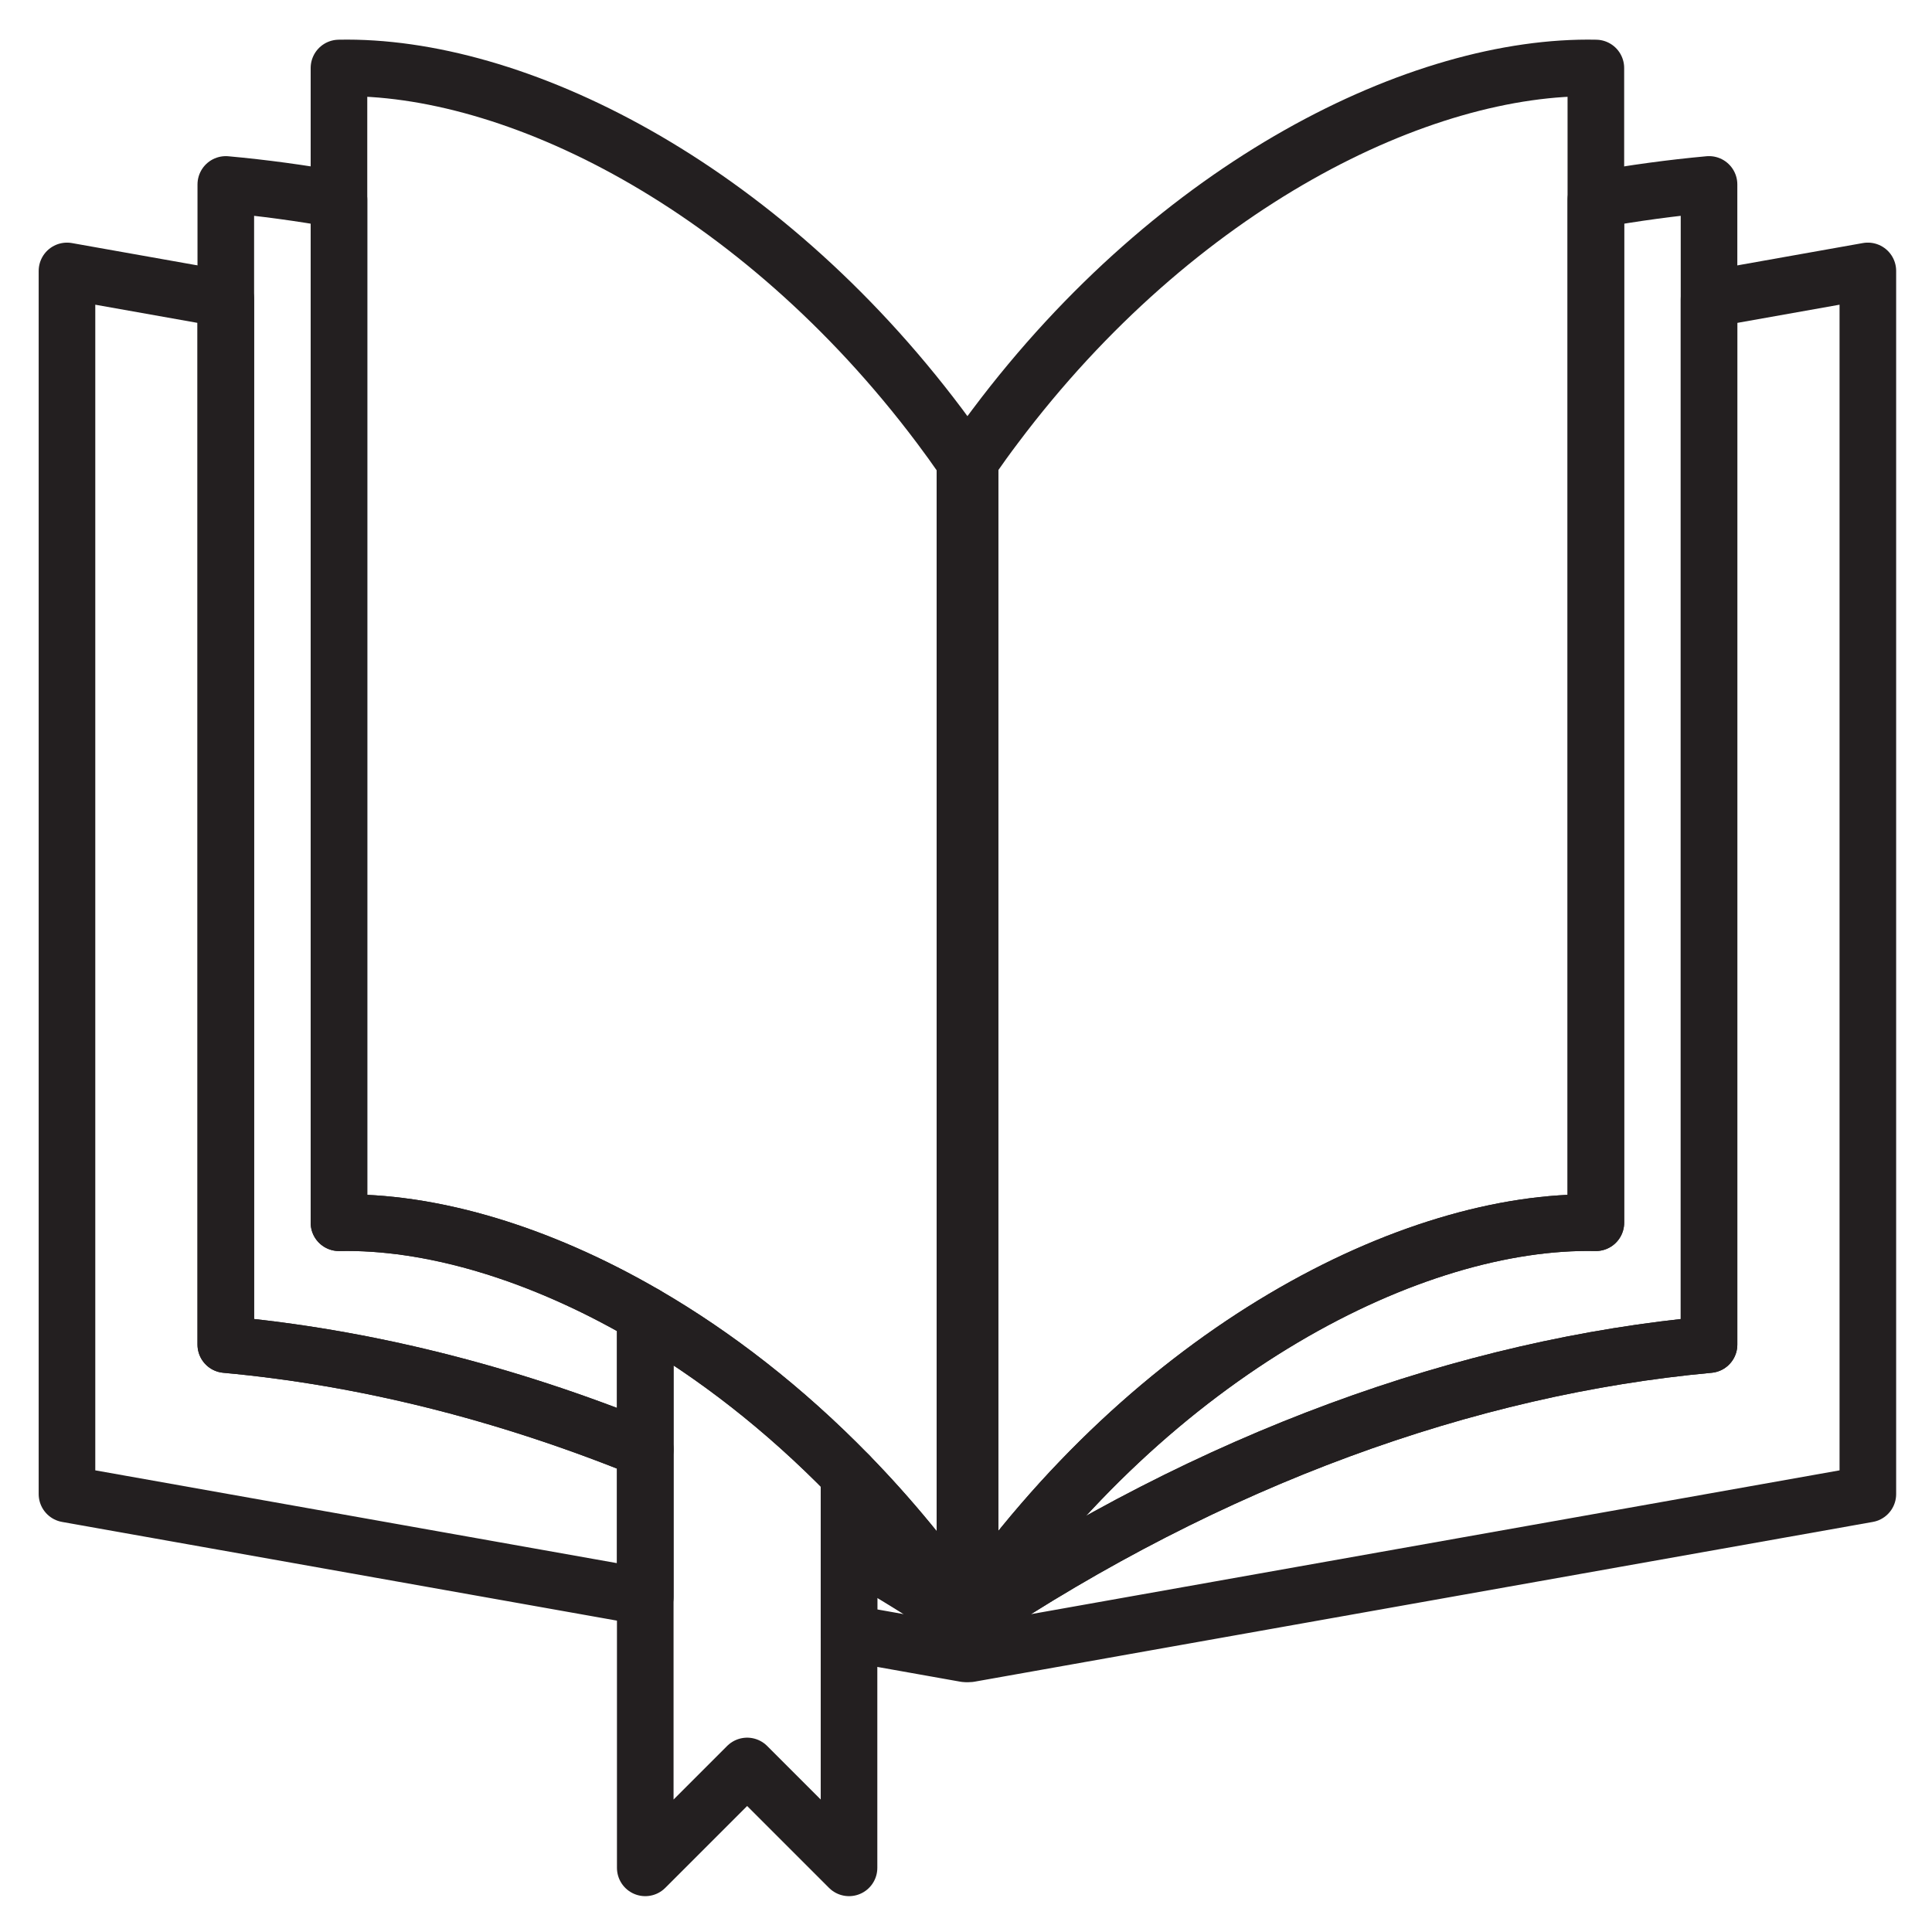 <svg xmlns="http://www.w3.org/2000/svg" enable-background="new 0 0 512 512" viewBox="0 0 512 512"><path fill="none" stroke="#231F20" stroke-linecap="round" stroke-linejoin="round" stroke-miterlimit="10" stroke-width="15" d="M59.84 356.33c36.26 3.32 73.79 12.58 111.16 27.78v39.09L17.75 395.94V71.8l42.09 7.48V356.33zM255.8 430.06v8.22L225 432.8v-22.44c10.33 5.86 20.58 12.19 30.74 18.98v.8C255.76 430.11 255.78 430.09 255.8 430.06z"/><path fill="none" stroke="#231F20" stroke-linecap="round" stroke-linejoin="round" stroke-miterlimit="10" stroke-width="15" d="M256.953 122.685v307.458l-.577-.101-.332-.058-.173-.029-.072-.014-.058-.014V124.128c.014-.029.043-.058.058-.087v-1.558l.087.014.159.029.332.058.389.072L256.953 122.685zM89.83 324.04c23.76-.51 52.4 7.6 81.17 24.33v35.74c-37.37-15.2-74.9-24.46-111.16-27.78V48.88c9.91.9 19.92 2.26 29.99 4.06V324.04zM255.74 428.31v1.03c-10.16-6.79-20.41-13.12-30.74-18.98v-19.47C235.81 401.98 246.16 414.46 255.74 428.31z"/><path fill="none" stroke="#231F20" stroke-linecap="round" stroke-linejoin="round" stroke-miterlimit="10" stroke-width="15" d="M256.953,122.685v307.458c-0.087-0.058-0.159-0.115-0.245-0.159c-0.115-0.087-0.216-0.159-0.332-0.231c-0.087-0.058-0.173-0.115-0.26-0.159c-0.101-0.087-0.216-0.159-0.317-0.216c-0.014-0.014-0.043-0.029-0.058-0.043V124.128c0.014-0.029,0.043-0.058,0.058-0.087v-1.659c-0.188-0.289-0.375-0.577-0.591-0.851c0.202,0.115,0.389,0.245,0.591,0.389c0.187,0.115,0.389,0.245,0.577,0.375c0.115,0.072,0.216,0.144,0.332,0.231c0.029,0.014,0.072,0.043,0.101,0.058C256.852,122.628,256.91,122.657,256.953,122.685z"/><path fill="none" stroke="#231F20" stroke-linecap="round" stroke-linejoin="round" stroke-miterlimit="10" stroke-width="15" d="M255.8,122.38v1.66c-0.02,0.03-0.04,0.06-0.06,0.09v304.18c-9.58-13.85-19.93-26.33-30.74-37.42c-17.23-17.68-35.64-31.86-54-42.52c-28.77-16.73-57.41-24.84-81.17-24.33V18.02c46.23-0.97,110.95,30.67,159.18,94.91c2.1,2.8,4.18,5.67,6.2,8.6C255.42,121.81,255.61,122.09,255.8,122.38z"/><path fill="none" stroke="#231F20" stroke-linecap="round" stroke-linejoin="round" stroke-miterlimit="10" stroke-width="15" d="M257.011,124.128v306.015c-0.014-0.029-0.043-0.058-0.058-0.087c-0.029-0.029-0.043-0.072-0.072-0.101c-0.087-0.115-0.159-0.245-0.245-0.361c-0.087-0.13-0.173-0.245-0.26-0.361c-0.188-0.288-0.375-0.562-0.577-0.837c0-0.029-0.029-0.058-0.058-0.087V124.128c0.014-0.029,0.043-0.058,0.058-0.087v-1.659c0.043,0.043,0.072,0.072,0.087,0.115c0.029,0.029,0.043,0.058,0.058,0.087c0.029,0.029,0.043,0.043,0.043,0.072c0.144,0.188,0.274,0.375,0.389,0.563c0.202,0.274,0.389,0.548,0.577,0.822C256.967,124.07,256.996,124.099,257.011,124.128z"/><path fill="none" stroke="#231F20" stroke-linecap="round" stroke-linejoin="round" stroke-miterlimit="10" stroke-width="15" d="M495,71.796v324.147l-238.047,42.336v-8.222c0.014,0.029,0.043,0.058,0.058,0.087v-0.808c64.016-42.797,131.941-67.146,195.899-73.002V79.282L495,71.796z"/><path fill="none" stroke="#231F20" stroke-linecap="round" stroke-linejoin="round" stroke-miterlimit="10" stroke-width="15" d="M257.011,124.128v305.799l-0.058,0.014l-0.072,0.014l-0.173,0.029l-0.332,0.058l-0.577,0.101V122.685l0.187-0.029l0.389-0.072l0.332-0.058l0.159-0.029l0.087-0.014v1.558C256.967,124.07,256.996,124.099,257.011,124.128z"/><path fill="none" stroke="#231F20" stroke-linecap="round" stroke-linejoin="round" stroke-miterlimit="10" stroke-width="15" d="M452.909,48.875v307.458c-63.958,5.856-131.883,30.205-195.899,73.002v-1.024c48.784-70.55,117.487-105.299,165.91-104.275V52.943C432.989,51.14,443,49.784,452.909,48.875z"/><path fill="none" stroke="#231F20" stroke-linecap="round" stroke-linejoin="round" stroke-miterlimit="10" stroke-width="15" d="M256.953,124.041c0.014,0.029,0.043,0.058,0.058,0.087v305.207c-0.014,0.014-0.043,0.029-0.058,0.043c-0.101,0.058-0.216,0.13-0.317,0.216c-0.087,0.043-0.173,0.101-0.26,0.159c-0.115,0.072-0.216,0.144-0.332,0.231c-0.087,0.043-0.159,0.101-0.245,0.159V122.685c0.043-0.029,0.101-0.058,0.144-0.101c0.029-0.014,0.072-0.043,0.101-0.058c0.115-0.087,0.216-0.159,0.332-0.231c0.188-0.13,0.389-0.26,0.577-0.375c0.202-0.144,0.389-0.274,0.591-0.389c-0.216,0.274-0.404,0.562-0.591,0.851V124.041z"/><path fill="none" stroke="#231F20" stroke-linecap="round" stroke-linejoin="round" stroke-miterlimit="10" stroke-width="15" d="M422.921 18.021v306.015c-48.423-1.024-117.127 33.724-165.91 104.275V124.128c-.014-.029-.043-.058-.058-.087v-1.659c.188-.289.375-.577.591-.851 2.034-2.928 4.097-5.799 6.217-8.597C311.982 48.688 376.691 17.055 422.921 18.021zM225 390.89V495l-27-27-27 27V348.37C189.36 359.03 207.77 373.21 225 390.89z"/></svg>